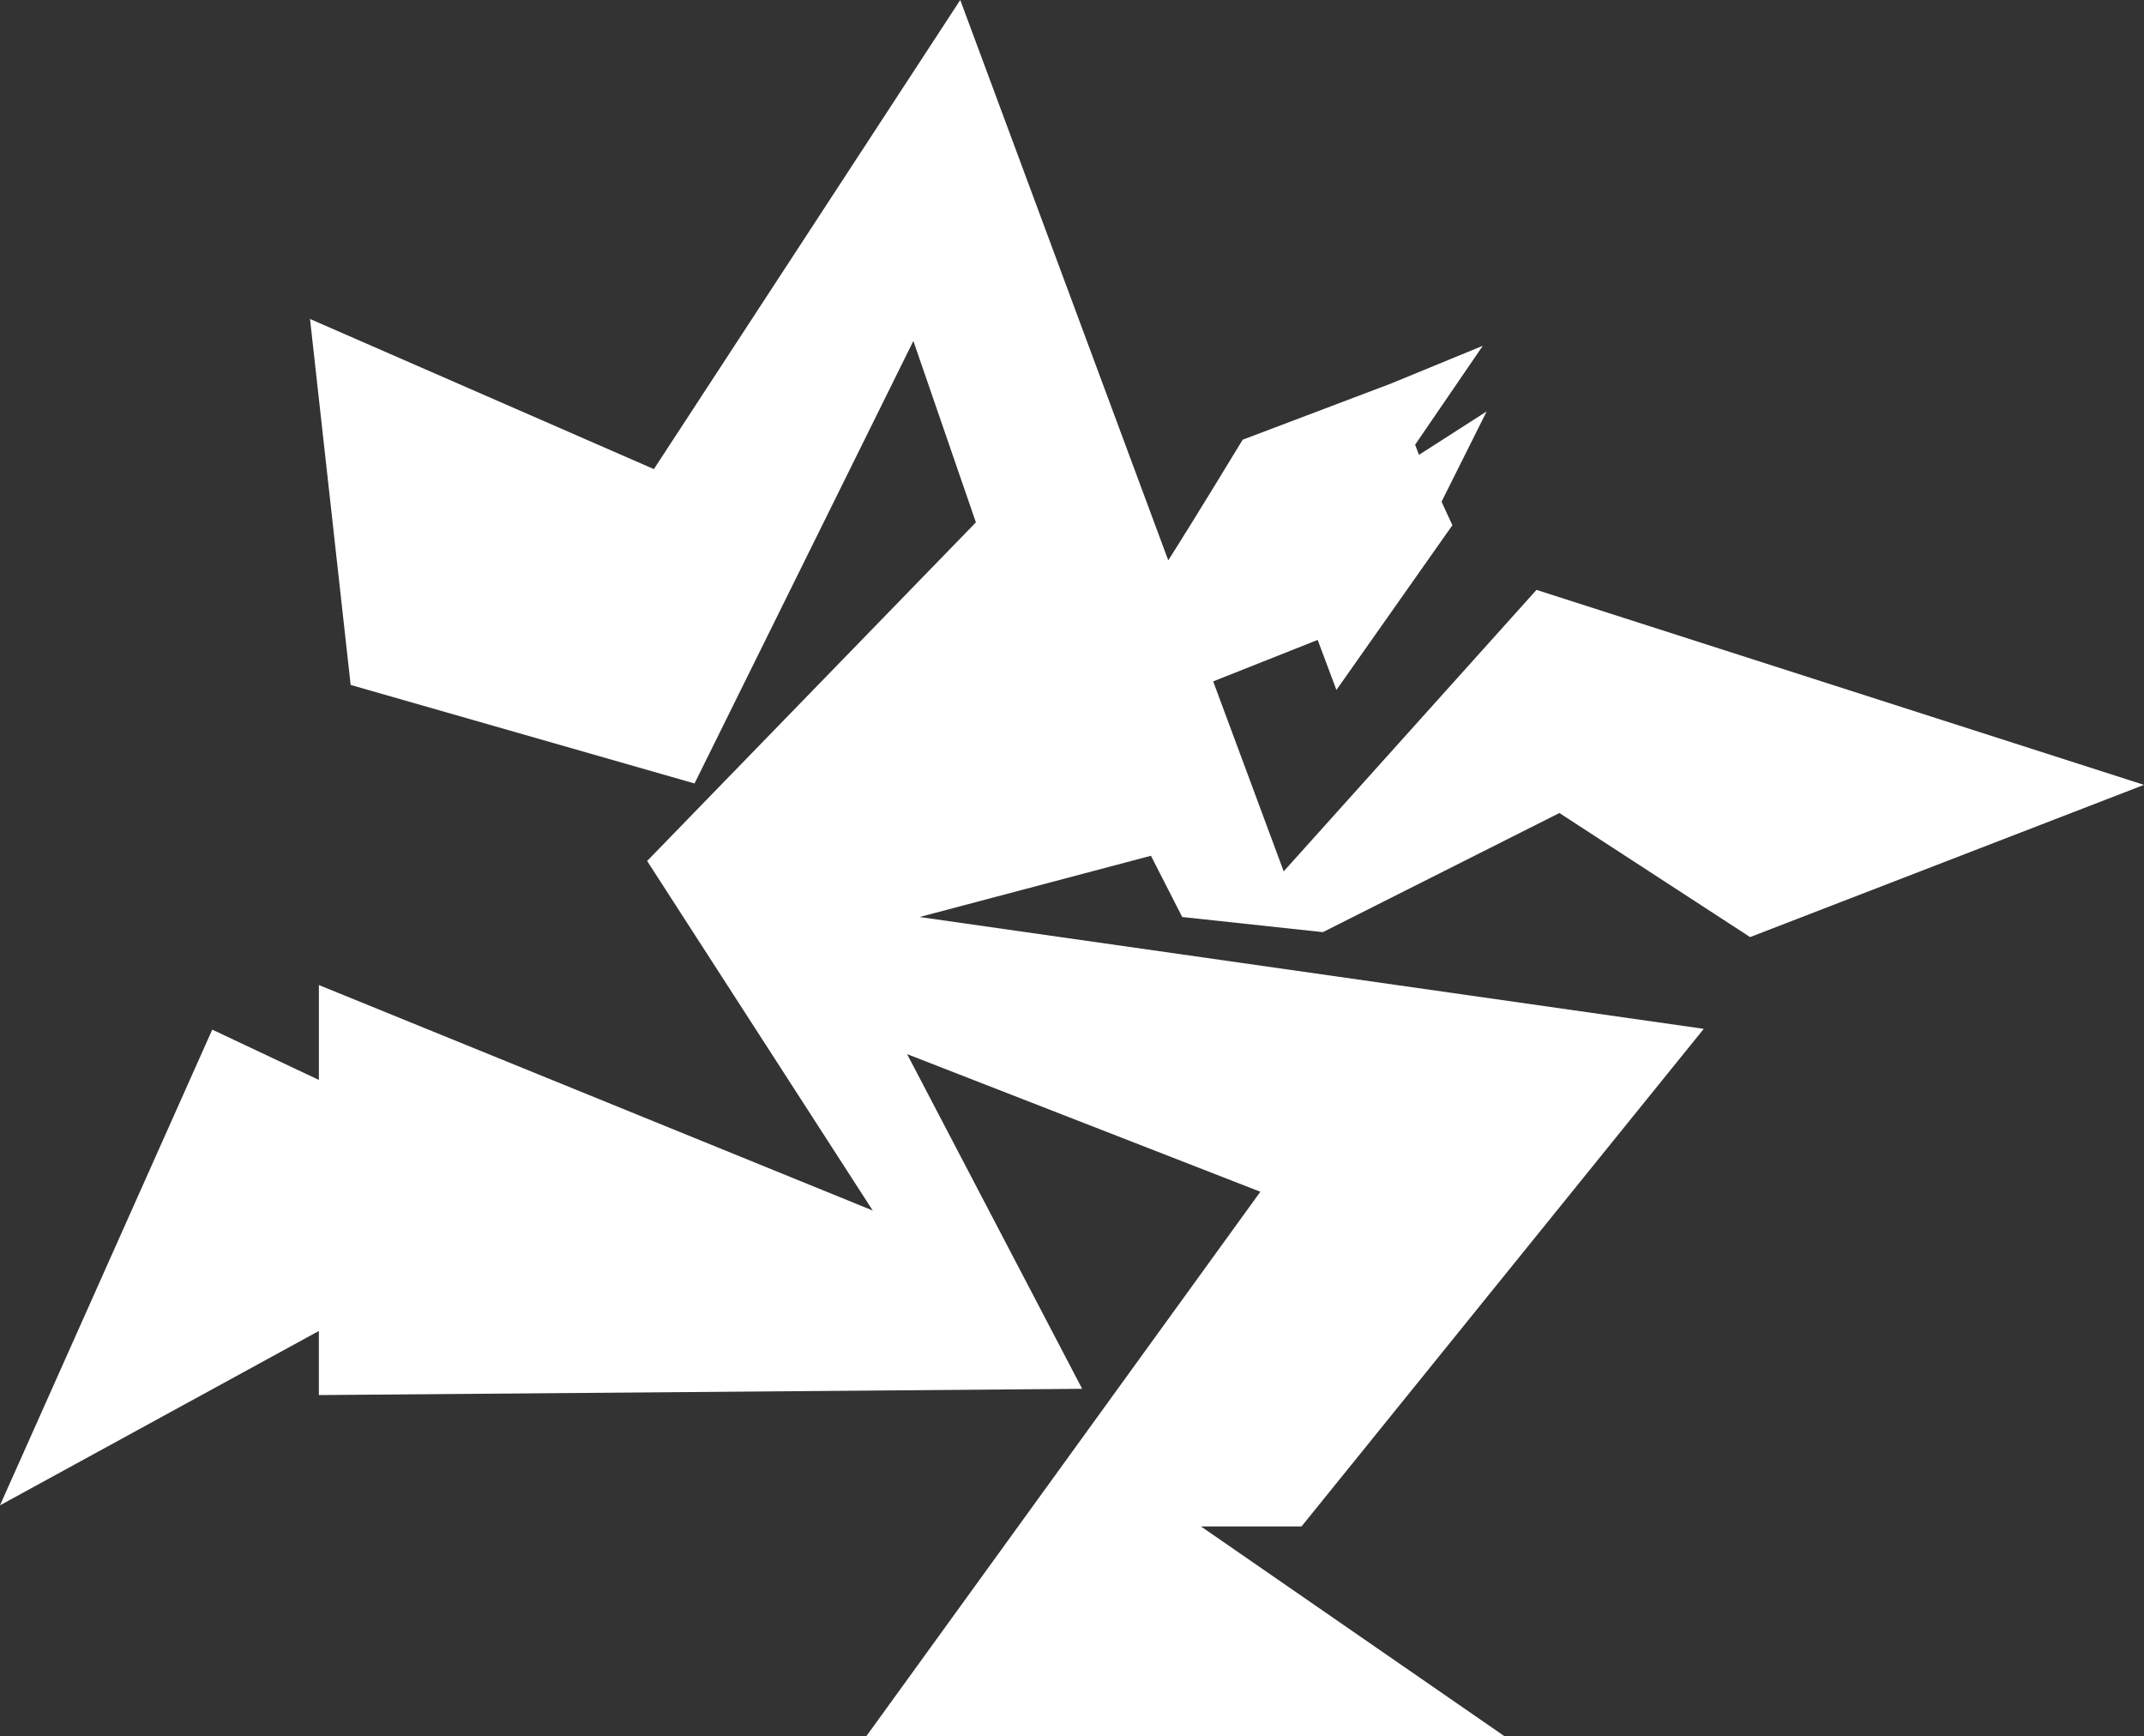 <svg width="1166" height="944" viewBox="0 0 1166 944" fill="none" xmlns="http://www.w3.org/2000/svg">
<rect x="0" y="0" width="1166" height="944" fill="#333333" stroke="none"/>
<path d="M642.931 498.648L719.433 506.874L848.074 442.098L951.784 509.568L1166 426.791L835.609 320.765L698.129 473.823L659.782 370.516L716.607 347.976L726.804 375.188L789.866 285.603L783.979 272.807L808.51 223.723L771.713 247.322L769.604 241.841L806.4 188.036L756.146 208.691L675.8 239.114C675.8 239.114 650.785 280.44 635.351 304.706L522.227 0L355.614 255.088L168.598 173.446L190.702 372.451L377.719 426.032L496.729 185.4L530.732 284.052L351.937 468.175L474.633 658.255L173.425 535.645V587.24L115.433 559.887L0 818.562L173.417 723.739V758.609L588.532 755.205L493.327 573.209L685.438 648.044L471.223 944H818.049L653.136 830.041H707.826L926.578 559.453L500.131 498.648L625.937 465.339L642.939 498.648H642.931Z" fill="white"/>
</svg>
